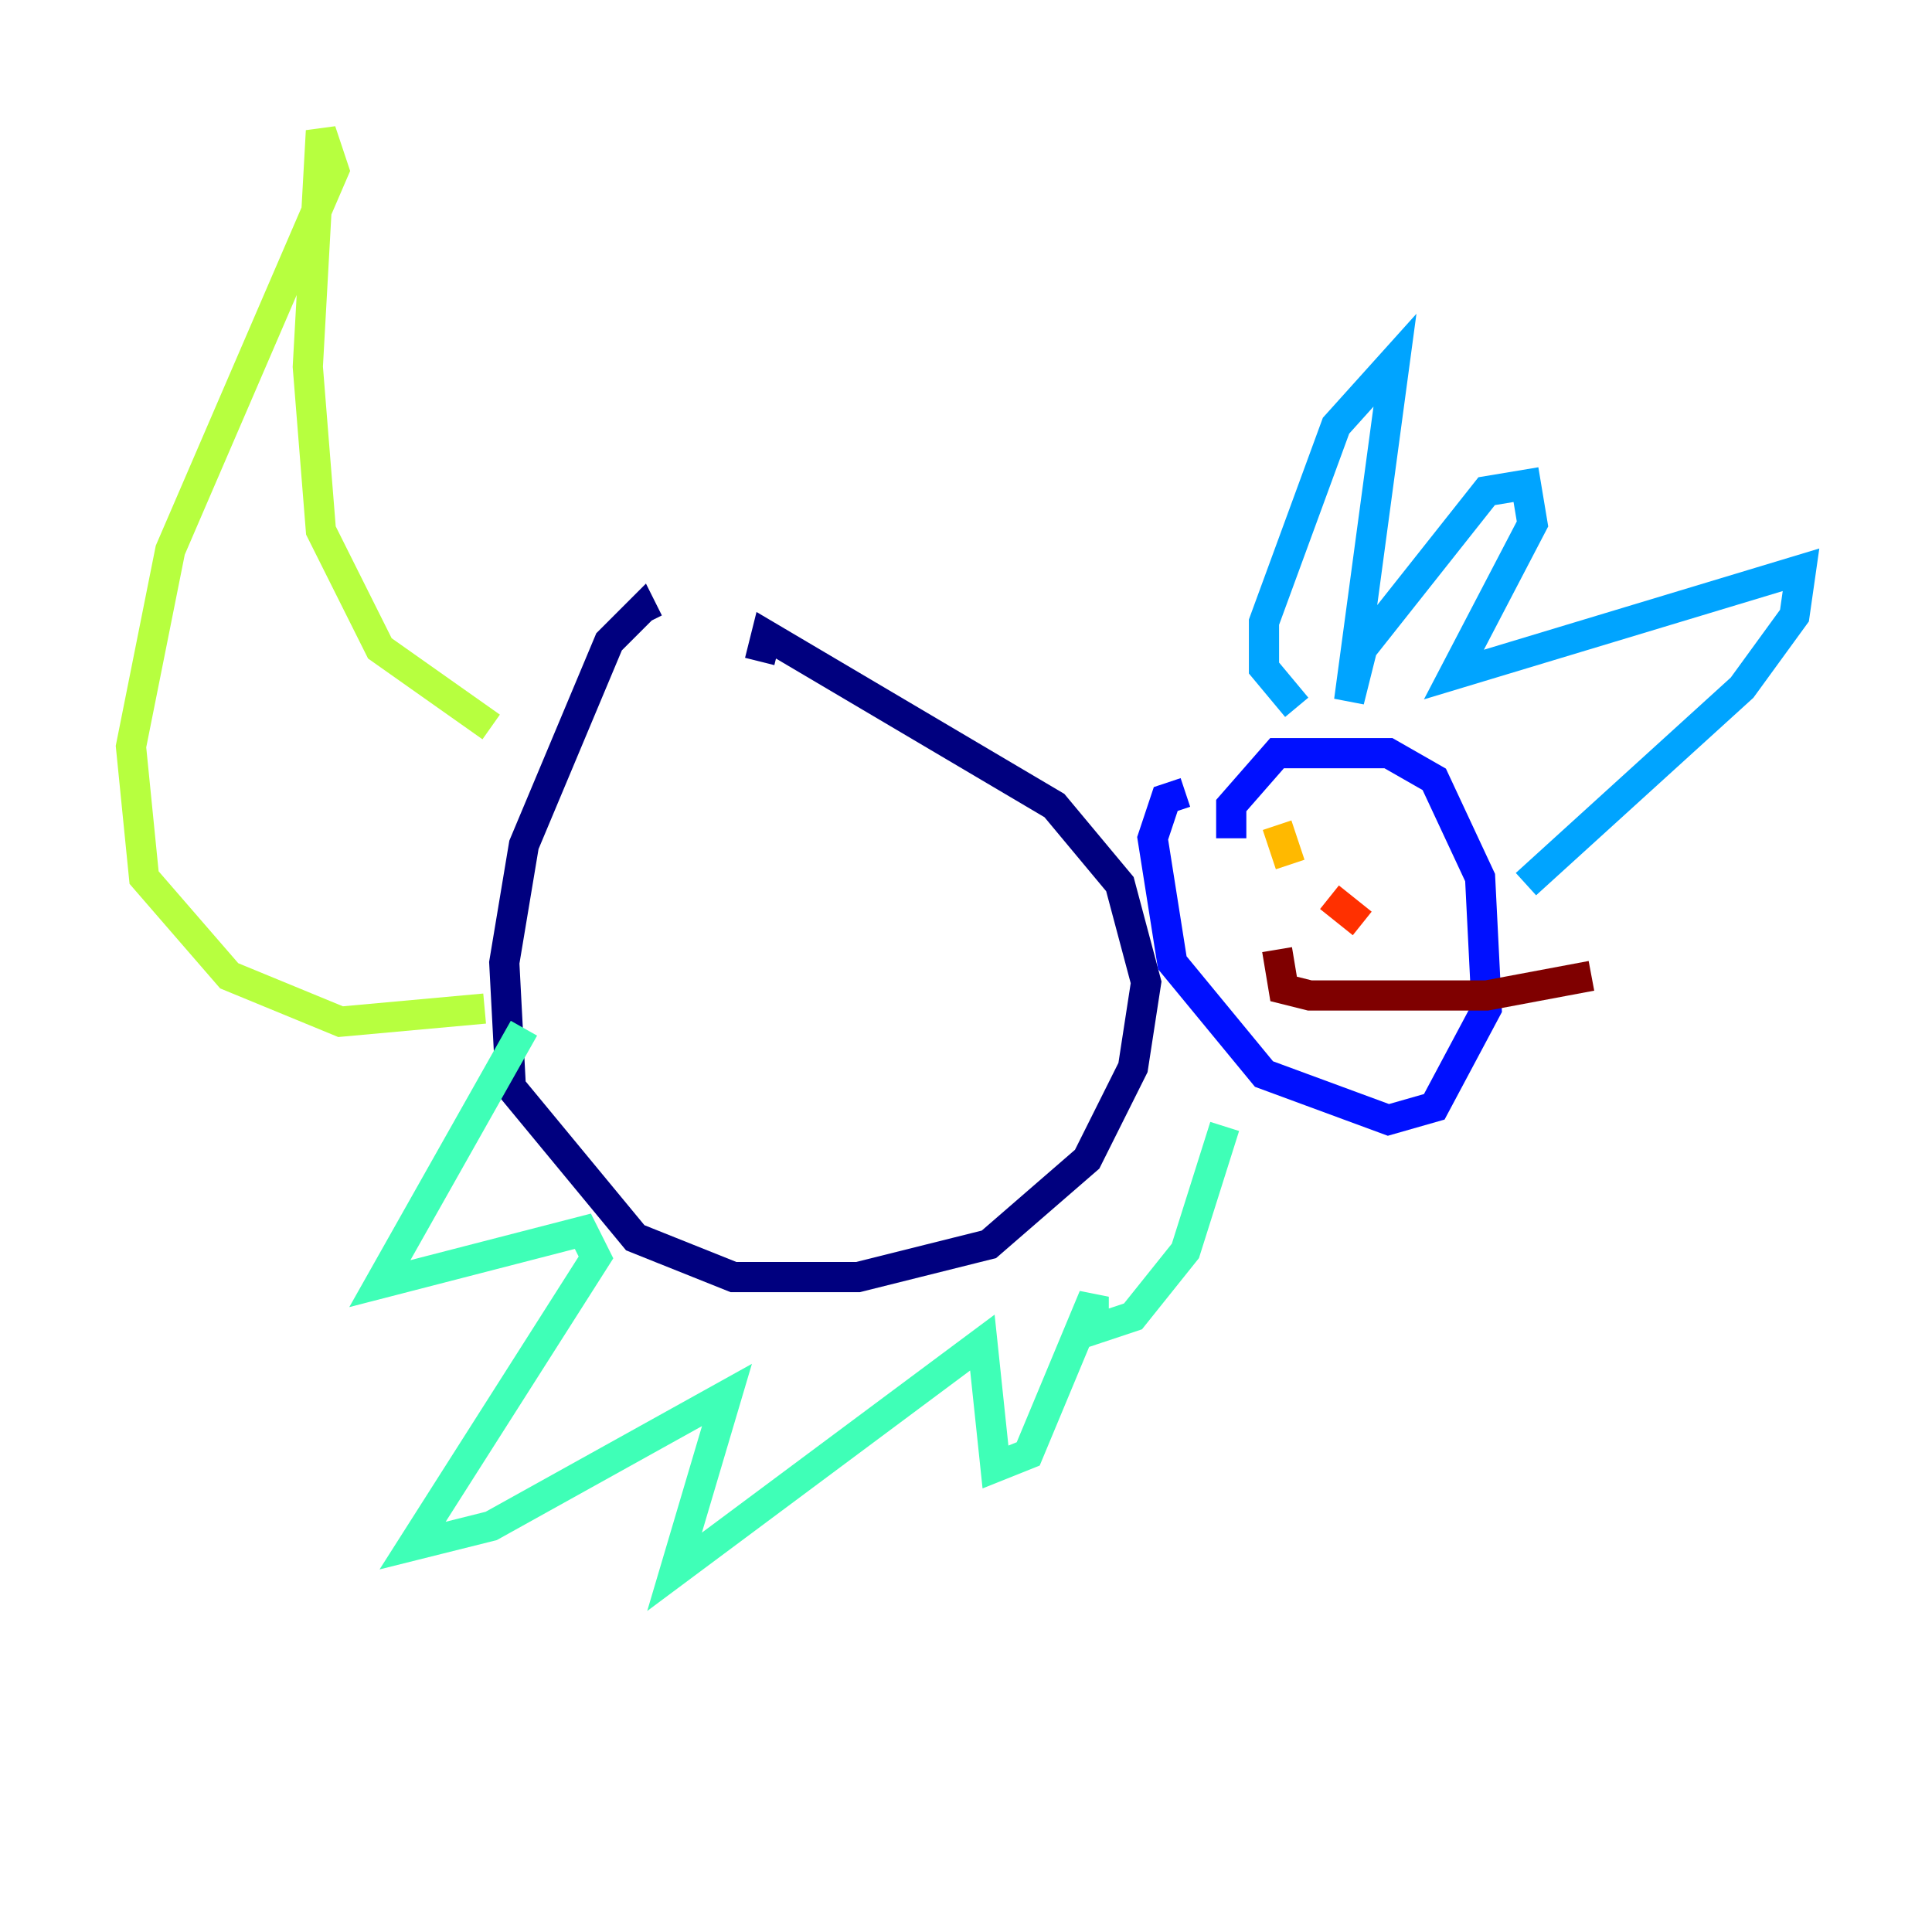 <?xml version="1.0" encoding="utf-8" ?>
<svg baseProfile="tiny" height="128" version="1.2" viewBox="0,0,128,128" width="128" xmlns="http://www.w3.org/2000/svg" xmlns:ev="http://www.w3.org/2001/xml-events" xmlns:xlink="http://www.w3.org/1999/xlink"><defs /><polyline fill="none" points="42.956,41.22 42.522,40.352 40.352,42.522 34.712,55.973 33.41,63.783 33.844,72.027 42.088,82.007 48.597,84.61 56.841,84.61 65.519,82.441 72.027,76.8 75.064,70.725 75.932,65.085 74.197,58.576 69.858,53.37 50.766,42.088 50.332,43.824" stroke="#00007f" stroke-width="2" /><polyline fill="none" points="78.536,52.502 77.234,52.936 76.366,55.539 77.668,63.783 83.742,71.159 91.986,74.197 95.024,73.329 98.495,66.82 98.061,58.142 95.024,51.634 91.986,49.898 84.61,49.898 81.573,53.37 81.573,55.539" stroke="#0010ff" stroke-width="2" /><polyline fill="none" points="85.912,46.861 83.742,44.258 83.742,41.22 88.515,28.203 92.42,23.864 89.383,46.427 90.251,42.956 98.495,32.542 101.098,32.108 101.532,34.712 96.325,44.691 119.322,37.749 118.888,40.786 115.417,45.559 101.098,58.576" stroke="#00a4ff" stroke-width="2" /><polyline fill="none" points="34.712,68.122 25.166,85.044 38.617,81.573 39.485,83.308 27.336,102.4 32.542,101.098 48.163,92.42 44.691,104.136 65.085,88.949 65.953,97.193 68.122,96.325 72.461,85.912 72.461,88.081 75.064,87.214 78.536,82.875 81.139,74.63" stroke="#3fffb7" stroke-width="2" /><polyline fill="none" points="32.542,48.163 25.166,42.956 21.261,35.146 20.393,24.298 21.261,8.678 22.129,11.281 11.281,36.447 8.678,49.464 9.546,58.142 15.186,64.651 22.563,67.688 32.108,66.82" stroke="#b7ff3f" stroke-width="2" /><polyline fill="none" points="84.61,54.671 85.478,57.275" stroke="#ffb900" stroke-width="2" /><polyline fill="none" points="88.081,59.444 90.251,61.18" stroke="#ff3000" stroke-width="2" /><polyline fill="none" points="84.61,62.915 85.044,65.519 86.78,65.953 98.495,65.953 105.437,64.651" stroke="#7f0000" stroke-width="2" /></svg>